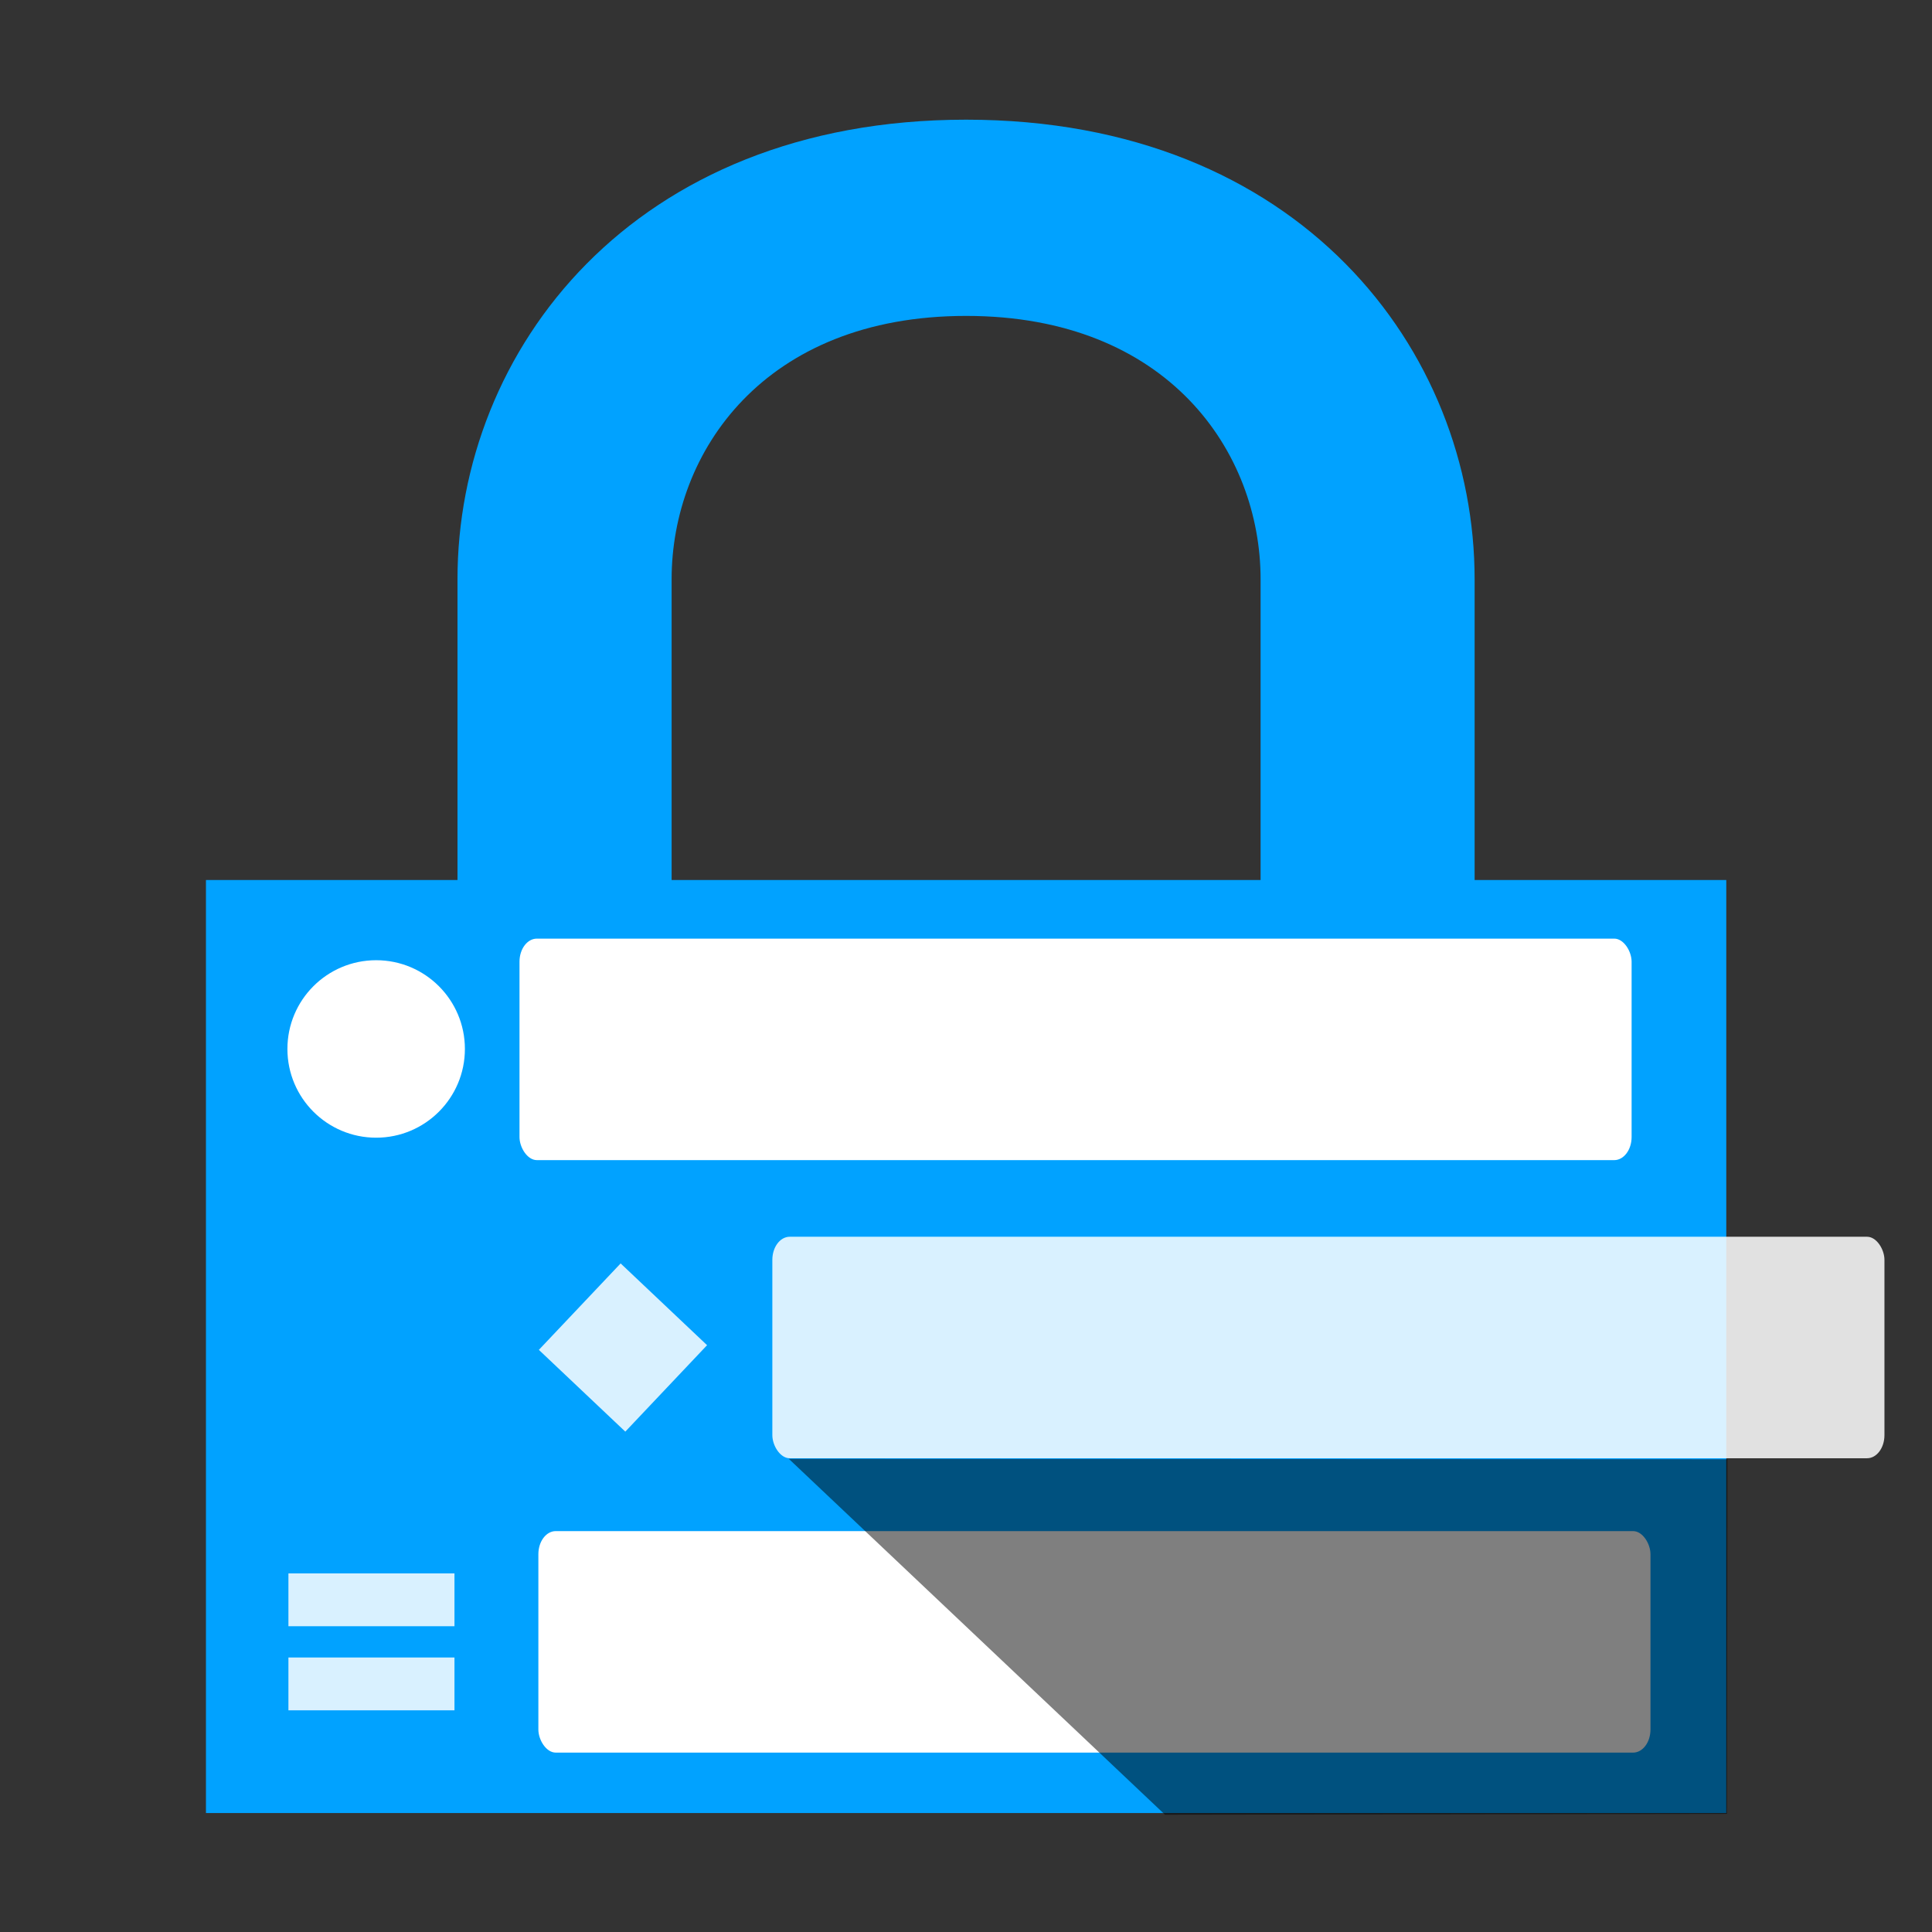 <?xml version="1.0" encoding="UTF-8" standalone="no"?>
<!-- Created with Inkscape (http://www.inkscape.org/) -->

<svg
   xmlns:dc="http://purl.org/dc/elements/1.1/"
   xmlns:cc="http://creativecommons.org/ns#"
   xmlns:rdf="http://www.w3.org/1999/02/22-rdf-syntax-ns#"
   xmlns:svg="http://www.w3.org/2000/svg"
   xmlns="http://www.w3.org/2000/svg"
   xmlns:xlink="http://www.w3.org/1999/xlink"
   xmlns:sodipodi="http://sodipodi.sourceforge.net/DTD/sodipodi-0.dtd"
   xmlns:inkscape="http://www.inkscape.org/namespaces/inkscape"
   width="512"
   height="512"
   id="svg2"
   version="1.1"
   inkscape:version="0.48.4 r9939"
   sodipodi:docname="logo-new.svg"
   inkscape:export-filename="D:\Development\NiLS.114x144.png"
   inkscape:export-xdpi="20.040001"
   inkscape:export-ydpi="20.040001">
  <rect width="100%" height="100%" fill="#333333" stroke="none"/>
  <defs
     id="defs4">
    <linearGradient
       id="linearGradient9585">
      <stop
         style="stop-color:#d8edff;stop-opacity:1;"
         offset="0"
         id="stop9587" />
      <stop
         id="stop9595"
         offset="0.25"
         style="stop-color:#dce6f0;stop-opacity:1;" />
      <stop
         id="stop9593"
         offset="0.74"
         style="stop-color:#c6d4e0;stop-opacity:1;" />
      <stop
         style="stop-color:#acd9ff;stop-opacity:1;"
         offset="1"
         id="stop9589" />
    </linearGradient>
    <linearGradient
       id="linearGradient9429">
      <stop
         style="stop-color:#ffffff;stop-opacity:1;"
         offset="0"
         id="stop9431" />
      <stop
         style="stop-color:#f0f0f0;stop-opacity:1;"
         offset="1"
         id="stop9433" />
    </linearGradient>
    <linearGradient
       id="linearGradient9405">
      <stop
         style="stop-color:#ffffff;stop-opacity:1;"
         offset="0"
         id="stop9407" />
      <stop
         style="stop-color:#f0f0f0;stop-opacity:1;"
         offset="1"
         id="stop9409" />
    </linearGradient>
    <linearGradient
       id="linearGradient9389">
      <stop
         style="stop-color:#ffffff;stop-opacity:1;"
         offset="0"
         id="stop9391" />
      <stop
         style="stop-color:#f0f0f0;stop-opacity:1;"
         offset="1"
         id="stop9393" />
    </linearGradient>
    <linearGradient
       id="linearGradient9349">
      <stop
         style="stop-color:#ffffff;stop-opacity:1;"
         offset="0"
         id="stop9351" />
      <stop
         style="stop-color:#ffffff;stop-opacity:1;"
         offset="1"
         id="stop9353" />
    </linearGradient>
    <linearGradient
       id="linearGradient9252">
      <stop
         style="stop-color:#ffffff;stop-opacity:1;"
         offset="0"
         id="stop9254" />
      <stop
         style="stop-color:#606060;stop-opacity:1;"
         offset="1"
         id="stop9256" />
    </linearGradient>
    <linearGradient
       id="linearGradient3755">
      <stop
         style="stop-color:#9fdcff;stop-opacity:1;"
         offset="0"
         id="stop3757" />
      <stop
         style="stop-color:#15aaff;stop-opacity:1;"
         offset="1"
         id="stop3759" />
    </linearGradient>
    <clipPath
       clipPathUnits="userSpaceOnUse"
       id="clipPath584">
      <path
         inkscape:connector-curvature="0"
         d="M 0,96 96,96 96,0 0,0 0,96 z"
         id="path586" />
    </clipPath>
    <linearGradient
       inkscape:collect="always"
       xlink:href="#linearGradient3755-6"
       id="linearGradient3761-6"
       x1="99.5"
       y1="591.362"
       x2="390.5"
       y2="1006.362"
       gradientUnits="userSpaceOnUse" />
    <linearGradient
       id="linearGradient3755-6">
      <stop
         style="stop-color:#3f3fbf;stop-opacity:1;"
         offset="0"
         id="stop3757-4" />
      <stop
         style="stop-color:#212164;stop-opacity:1;"
         offset="1"
         id="stop3759-0" />
    </linearGradient>
    <linearGradient
       inkscape:collect="always"
       xlink:href="#linearGradient9252"
       id="linearGradient9258"
       x1="74.201"
       y1="789.961"
       x2="436.95"
       y2="789.961"
       gradientUnits="userSpaceOnUse" />
    <clipPath
       clipPathUnits="userSpaceOnUse"
       id="clipPath9370">
      <path
         style="fill:#ffffff;fill-opacity:1;stroke:none"
         d="M 58.823,1048.64 450.752,536.694 54.752,536.64 z"
         id="path9372"
         inkscape:connector-curvature="0"
         sodipodi:nodetypes="cccc" />
    </clipPath>
    <linearGradient
       inkscape:collect="always"
       xlink:href="#linearGradient9389"
       id="linearGradient9395"
       x1="156.391"
       y1="631.925"
       x2="395.129"
       y2="631.925"
       gradientUnits="userSpaceOnUse" />
    <linearGradient
       inkscape:collect="always"
       xlink:href="#linearGradient9429-9"
       id="linearGradient9468-9"
       gradientUnits="userSpaceOnUse"
       x1="-15.238"
       y1="-13.822"
       x2="34.512"
       y2="-13.822"
       gradientTransform="matrix(5.406,0,0,-4.955,186.952,717.364)" />
    <linearGradient
       id="linearGradient9429-9">
      <stop
         style="stop-color:#ffffff;stop-opacity:1;"
         offset="0"
         id="stop9431-8" />
      <stop
         style="stop-color:#f0f0f0;stop-opacity:1;"
         offset="1"
         id="stop9433-2" />
    </linearGradient>
  </defs>
  <sodipodi:namedview
     id="base"
     pagecolor="#000000"
     bordercolor="#666666"
     borderopacity="1.0"
     inkscape:pageopacity="0"
     inkscape:pageshadow="2"
     inkscape:zoom="0.5"
     inkscape:cx="165.7131"
     inkscape:cy="374.3528"
     inkscape:document-units="px"
     inkscape:current-layer="g5250"
     showgrid="false"
     inkscape:window-width="1366"
     inkscape:window-height="705"
     inkscape:window-x="-8"
     inkscape:window-y="-8"
     inkscape:window-maximized="1" />
  <g
     inkscape:label="Layer 1"
     inkscape:groupmode="layer"
     id="layer1"
     transform="translate(0,-540.362)">
    <flowRoot
       xml:space="preserve"
       id="flowRoot3767"
       style="font-size:40px;font-style:normal;font-variant:normal;font-weight:normal;font-stretch:normal;line-height:125%;letter-spacing:0px;word-spacing:0px;fill:#000000;fill-opacity:1;stroke:none;font-family:Roboto Bk;-inkscape-font-specification:Roboto Bk"
       transform="translate(0,544.362)"><flowRegion
         id="flowRegion3769"><rect
           id="rect3771"
           width="55"
           height="192"
           x="-88"
           y="288" /></flowRegion><flowPara
         id="flowPara3773" /></flowRoot>    <g
       id="g5250"
       transform="matrix(1.343,0,0,1.343,-86.345,-240.827)">
      <rect
         style="opacity:0;color:#000000;fill:#000000;fill-opacity:1;fill-rule:nonzero;stroke:#000000;stroke-width:30;stroke-linecap:butt;stroke-linejoin:miter;stroke-miterlimit:4;stroke-opacity:1;stroke-dasharray:none;stroke-dashoffset:0;marker:none;visibility:visible;display:inline;overflow:visible;enable-background:accumulate"
         id="rect3813"
         width="724"
         height="632"
         x="-90"
         y="-94"
         transform="matrix(0.745,0,0,0.745,64.299,581.727)"
         rx="3.429"
         ry="4.553" />
      <path
         inkscape:connector-curvature="0"
         id="path590"
         style="fill:#01a2ff;fill-opacity:1;fill-rule:nonzero;stroke:none"
         d="m 196.821,695.969 c 0,-25.036 18.187,-51.957 58.113,-51.957 39.926,0 58.107,26.921 58.107,51.957 l 0,59.352 -116.219,0 0,-59.352 z m 158.454,59.352 0,-59.352 c 0,-45.06 -34.45,-90.678 -100.342,-90.678 -65.897,0 -100.366,45.618 -100.366,90.678 l 0,59.352 -49.634,0 0,184.113 300,0 0,-184.113 -49.658,0 z" />
      <rect
         ry="4.553"
         rx="3.429"
         y="766.891"
         x="166.804"
         height="43.708"
         width="219.449"
         id="rect3775"
         style="opacity:1;color:#000000;fill:#ffffff;fill-opacity:1;fill-rule:nonzero;stroke:none;stroke-width:3.951;marker:none;visibility:visible;display:inline;overflow:visible;enable-background:accumulate" />
      <path
         transform="matrix(0.898,0,0,1.03,211.705,579.572)"
         d="m -62,203 c 0,9.389 -8.73,17 -19.5,17 -10.77,0 -19.5,-7.611 -19.5,-17 0,-9.389 8.73,-17 19.5,-17 10.77,0 19.5,7.611 19.5,17 z"
         sodipodi:ry="17"
         sodipodi:rx="19.5"
         sodipodi:cy="203"
         sodipodi:cx="-81.5"
         id="path3779"
         style="opacity:1;color:#000000;fill:#ffffff;fill-opacity:1;fill-rule:nonzero;stroke:none;stroke-width:5;marker:none;visibility:visible;display:inline;overflow:visible;enable-background:accumulate"
         sodipodi:type="arc" />
      <g
         id="g6169"
         transform="translate(0,1.899)"
         style="fill:#ffffff;opacity:1">
        <rect
           style="opacity:0.85;color:#000000;fill:#ffffff;fill-opacity:1;fill-rule:nonzero;stroke:none;stroke-width:5;marker:none;visibility:visible;display:inline;overflow:visible;enable-background:accumulate"
           id="rect3846"
           width="32.765"
           height="10.425"
           x="121.207"
           y="890.249" />
        <rect
           y="906.844"
           x="121.207"
           height="10.425"
           width="32.765"
           id="rect3848"
           style="opacity:0.85;color:#000000;fill:#ffffff;fill-opacity:1;fill-rule:nonzero;stroke:none;stroke-width:5;marker:none;visibility:visible;display:inline;overflow:visible;enable-background:accumulate" />
      </g>
      <rect
         ry="4.553"
         rx="3.429"
         y="883.804"
         x="170.528"
         height="43.708"
         width="219.449"
         id="rect3775-1-7"
         style="opacity:1;color:#000000;fill:#ffffff;fill-opacity:1;fill-rule:nonzero;stroke:none;stroke-width:3.951;marker:none;visibility:visible;display:inline;overflow:visible;enable-background:accumulate" />
      <path
         style="fill:#000000;fill-opacity:0.502;stroke:none"
         d="m 308.569,480.596 148.847,-0.225 0.127,-93.934 -248.626,-0.111 z"
         id="path6173"
         inkscape:connector-curvature="0"
         transform="matrix(0.745,0,0,0.745,64.299,581.727)"
         sodipodi:nodetypes="ccccc" />
      <rect
         ry="4.553"
         rx="3.429"
         y="825.72"
         x="216.697"
         height="43.708"
         width="219.449"
         id="rect3775-1"
         style="opacity:0.85;color:#000000;fill:#ffffff;fill-opacity:1;fill-rule:nonzero;stroke:none;stroke-width:3.951;marker:none;visibility:visible;display:inline;overflow:visible;enable-background:accumulate" />
      <path
         transform="matrix(0.461,0,0,0.461,212.115,778.889)"
         d="M -18,148 -53,185 -90,150 -55,113 z"
         inkscape:randomized="0"
         inkscape:rounded="0"
         inkscape:flatsided="true"
         sodipodi:arg2="0.75762753"
         sodipodi:arg1="-0.027770637"
         sodipodi:r2="25.465664"
         sodipodi:r1="36.013885"
         sodipodi:cy="149"
         sodipodi:cx="-54"
         sodipodi:sides="4"
         id="path3807"
         style="opacity:0.85;color:#000000;fill:#ffffff;fill-opacity:1;fill-rule:nonzero;stroke:none;stroke-width:5;marker:none;visibility:visible;display:inline;overflow:visible;enable-background:accumulate"
         sodipodi:type="star" />
    </g>
    <g
       id="g580"
       transform="matrix(0.844,0,0,-0.844,207.38,1012.211)"
       style="fill:#ffffff;fill-opacity:1">
      <g
         id="g582"
         clip-path="url(#clipPath584)"
         style="fill:#ffffff;fill-opacity:1">
        <g
           id="g588"
           transform="translate(38.363,61.822)"
           style="fill:#ffffff;fill-opacity:1" />
      </g>
    </g>
  </g>
</svg>

